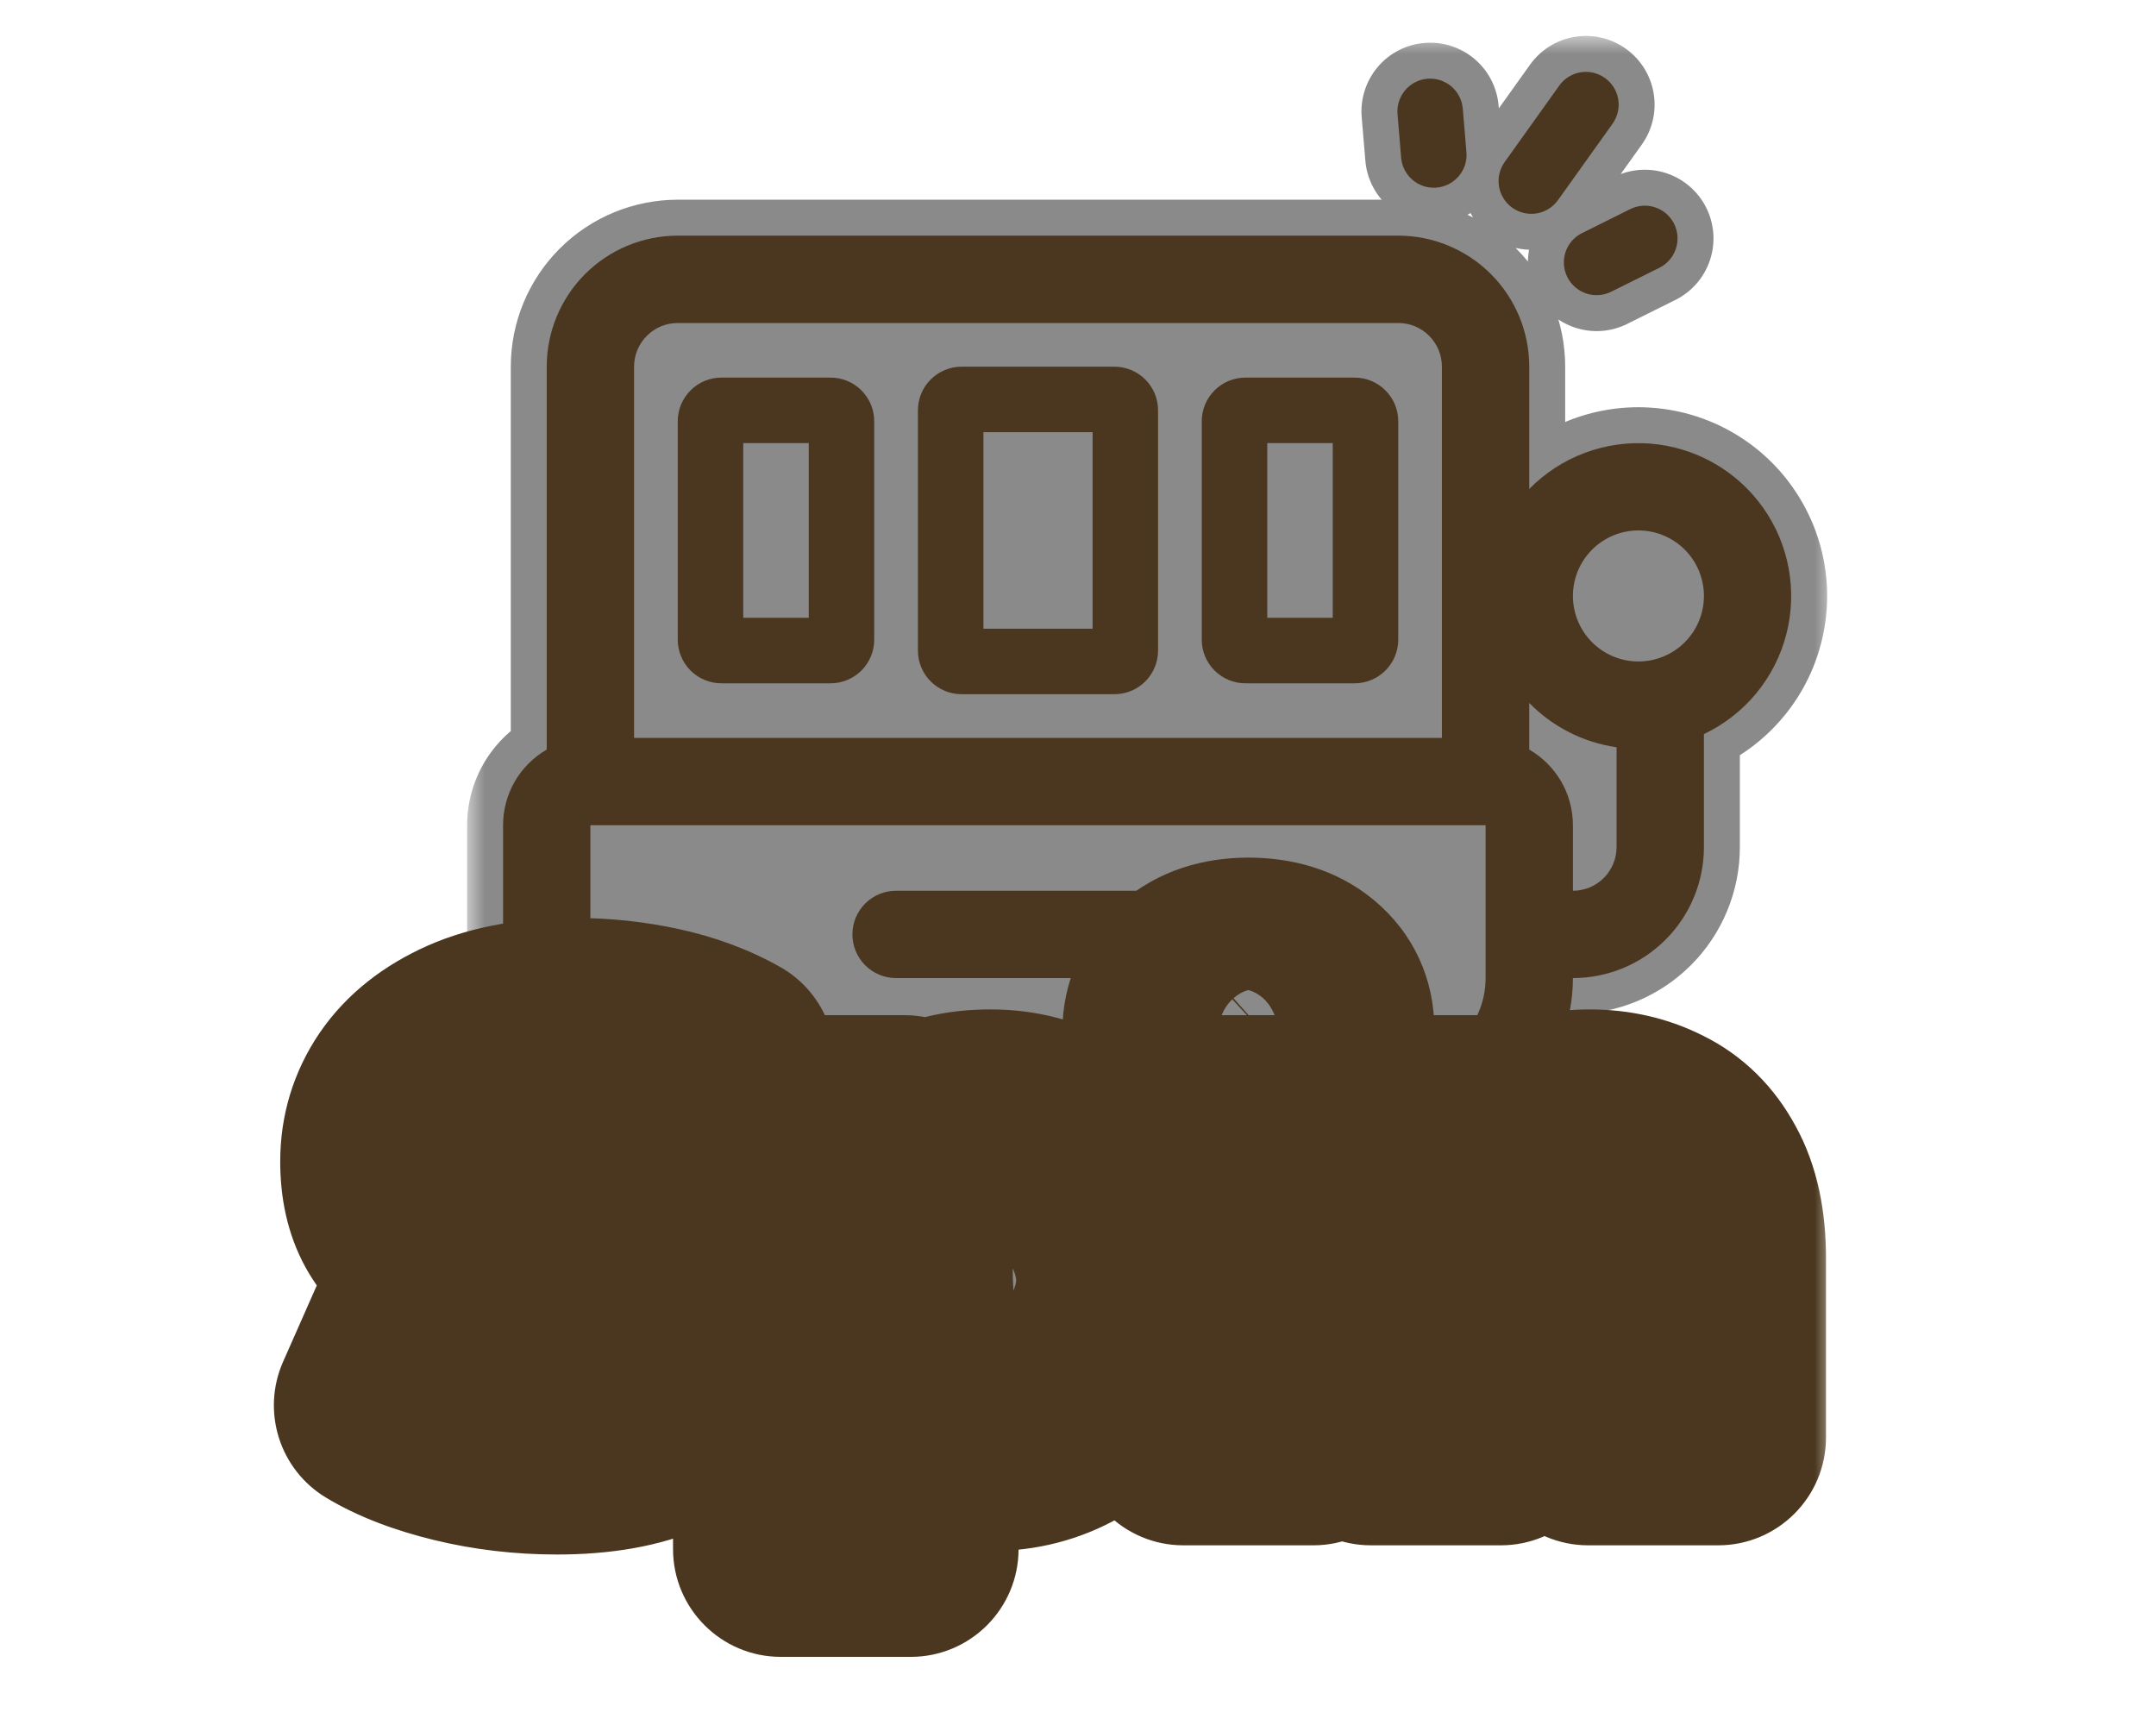 <svg width="60" height="48" viewBox="0 0 60 48" fill="none" xmlns="http://www.w3.org/2000/svg">
  <mask id="path-1-outside-1_28641_17276" maskUnits="userSpaceOnUse" x="13" y="1" width="38" height="33" fill="black">
    <rect fill="white" x="13" y="1" width="38" height="33"/>
    <path fill-rule="evenodd" clip-rule="evenodd" d="M45.034 2.762C45.074 3 45.017 3.245 44.877 3.442L43.358 5.568C43.217 5.765 43.004 5.898 42.766 5.938C42.527 5.977 42.283 5.921 42.086 5.78C41.889 5.64 41.756 5.427 41.716 5.188C41.677 4.95 41.733 4.705 41.874 4.508L43.393 2.382C43.533 2.185 43.746 2.052 43.985 2.012C44.223 1.973 44.468 2.029 44.665 2.17C44.861 2.31 44.994 2.523 45.034 2.762ZM46.638 6.924C46.561 7.154 46.396 7.343 46.18 7.451L44.844 8.115C44.737 8.169 44.62 8.202 44.5 8.211C44.38 8.22 44.26 8.205 44.146 8.167C44.032 8.129 43.926 8.069 43.835 7.99C43.744 7.911 43.67 7.815 43.616 7.708C43.563 7.6 43.531 7.483 43.523 7.363C43.515 7.243 43.531 7.122 43.569 7.008C43.608 6.895 43.669 6.79 43.748 6.699C43.828 6.609 43.925 6.535 44.033 6.483L45.368 5.819C45.584 5.711 45.834 5.693 46.064 5.77C46.293 5.847 46.482 6.012 46.59 6.228C46.697 6.445 46.715 6.695 46.638 6.924ZM40.078 2.231C39.963 2.195 39.843 2.181 39.724 2.191C39.605 2.201 39.489 2.234 39.382 2.289C39.276 2.344 39.181 2.419 39.104 2.511C39.027 2.602 38.968 2.708 38.932 2.822C38.895 2.936 38.882 3.056 38.892 3.175L38.993 4.388C39.003 4.507 39.036 4.624 39.091 4.73C39.146 4.836 39.221 4.931 39.313 5.008C39.404 5.086 39.51 5.144 39.624 5.181C39.738 5.217 39.858 5.231 39.977 5.221C40.097 5.211 40.213 5.177 40.319 5.122C40.426 5.068 40.52 4.992 40.597 4.901C40.675 4.809 40.733 4.704 40.77 4.59C40.806 4.476 40.82 4.356 40.81 4.236L40.708 3.023C40.698 2.904 40.665 2.788 40.61 2.682C40.555 2.575 40.48 2.481 40.389 2.403C40.297 2.326 40.191 2.268 40.078 2.231ZM17.466 6.835C17.908 6.652 18.382 6.557 18.861 6.557H38.912C39.879 6.557 40.806 6.941 41.49 7.625C42.174 8.309 42.558 9.236 42.558 10.203V13.606C42.993 13.163 43.52 12.82 44.102 12.602C44.685 12.384 45.307 12.296 45.927 12.344C46.547 12.393 47.148 12.577 47.689 12.883C48.23 13.189 48.697 13.61 49.058 14.116C49.419 14.622 49.664 15.201 49.777 15.813C49.89 16.424 49.867 17.052 49.711 17.654C49.555 18.256 49.269 18.816 48.873 19.295C48.477 19.774 47.98 20.16 47.419 20.427V23.571C47.419 24.049 47.325 24.523 47.141 24.966C46.958 25.408 46.69 25.81 46.351 26.148C46.013 26.487 45.611 26.756 45.168 26.939C44.726 27.122 44.252 27.216 43.773 27.216C43.773 28.506 43.261 29.742 42.349 30.654C41.438 31.565 40.202 32.077 38.912 32.077H18.861C17.572 32.077 16.335 31.565 15.424 30.654C14.512 29.742 14 28.506 14 27.216V22.963C14 22.536 14.112 22.117 14.325 21.747C14.539 21.378 14.846 21.071 15.215 20.858V10.203C15.215 9.724 15.309 9.25 15.493 8.808C15.676 8.366 15.944 7.964 16.283 7.625C16.622 7.287 17.023 7.018 17.466 6.835ZM44.988 20.793C44.065 20.661 43.21 20.227 42.558 19.56V19.56V20.858C43.285 21.278 43.773 22.064 43.773 22.963V24.786C44.096 24.786 44.405 24.658 44.633 24.43C44.86 24.202 44.988 23.893 44.988 23.571V20.793Z"/>
  </mask>
  <path fill-rule="evenodd" clip-rule="evenodd" d="M45.034 2.762C45.074 3 45.017 3.245 44.877 3.442L43.358 5.568C43.217 5.765 43.004 5.898 42.766 5.938C42.527 5.977 42.283 5.921 42.086 5.78C41.889 5.64 41.756 5.427 41.716 5.188C41.677 4.95 41.733 4.705 41.874 4.508L43.393 2.382C43.533 2.185 43.746 2.052 43.985 2.012C44.223 1.973 44.468 2.029 44.665 2.17C44.861 2.31 44.994 2.523 45.034 2.762ZM46.638 6.924C46.561 7.154 46.396 7.343 46.18 7.451L44.844 8.115C44.737 8.169 44.62 8.202 44.5 8.211C44.38 8.22 44.26 8.205 44.146 8.167C44.032 8.129 43.926 8.069 43.835 7.99C43.744 7.911 43.67 7.815 43.616 7.708C43.563 7.6 43.531 7.483 43.523 7.363C43.515 7.243 43.531 7.122 43.569 7.008C43.608 6.895 43.669 6.79 43.748 6.699C43.828 6.609 43.925 6.535 44.033 6.483L45.368 5.819C45.584 5.711 45.834 5.693 46.064 5.77C46.293 5.847 46.482 6.012 46.59 6.228C46.697 6.445 46.715 6.695 46.638 6.924ZM40.078 2.231C39.963 2.195 39.843 2.181 39.724 2.191C39.605 2.201 39.489 2.234 39.382 2.289C39.276 2.344 39.181 2.419 39.104 2.511C39.027 2.602 38.968 2.708 38.932 2.822C38.895 2.936 38.882 3.056 38.892 3.175L38.993 4.388C39.003 4.507 39.036 4.624 39.091 4.73C39.146 4.836 39.221 4.931 39.313 5.008C39.404 5.086 39.51 5.144 39.624 5.181C39.738 5.217 39.858 5.231 39.977 5.221C40.097 5.211 40.213 5.177 40.319 5.122C40.426 5.068 40.52 4.992 40.597 4.901C40.675 4.809 40.733 4.704 40.77 4.59C40.806 4.476 40.82 4.356 40.81 4.236L40.708 3.023C40.698 2.904 40.665 2.788 40.61 2.682C40.555 2.575 40.48 2.481 40.389 2.403C40.297 2.326 40.191 2.268 40.078 2.231ZM17.466 6.835C17.908 6.652 18.382 6.557 18.861 6.557H38.912C39.879 6.557 40.806 6.941 41.49 7.625C42.174 8.309 42.558 9.236 42.558 10.203V13.606C42.993 13.163 43.52 12.82 44.102 12.602C44.685 12.384 45.307 12.296 45.927 12.344C46.547 12.393 47.148 12.577 47.689 12.883C48.23 13.189 48.697 13.61 49.058 14.116C49.419 14.622 49.664 15.201 49.777 15.813C49.89 16.424 49.867 17.052 49.711 17.654C49.555 18.256 49.269 18.816 48.873 19.295C48.477 19.774 47.98 20.16 47.419 20.427V23.571C47.419 24.049 47.325 24.523 47.141 24.966C46.958 25.408 46.69 25.81 46.351 26.148C46.013 26.487 45.611 26.756 45.168 26.939C44.726 27.122 44.252 27.216 43.773 27.216C43.773 28.506 43.261 29.742 42.349 30.654C41.438 31.565 40.202 32.077 38.912 32.077H18.861C17.572 32.077 16.335 31.565 15.424 30.654C14.512 29.742 14 28.506 14 27.216V22.963C14 22.536 14.112 22.117 14.325 21.747C14.539 21.378 14.846 21.071 15.215 20.858V10.203C15.215 9.724 15.309 9.25 15.493 8.808C15.676 8.366 15.944 7.964 16.283 7.625C16.622 7.287 17.023 7.018 17.466 6.835ZM44.988 20.793C44.065 20.661 43.21 20.227 42.558 19.56V19.56V20.858C43.285 21.278 43.773 22.064 43.773 22.963V24.786C44.096 24.786 44.405 24.658 44.633 24.43C44.86 24.202 44.988 23.893 44.988 23.571V20.793Z" fill="#4B371F"/>
  <path d="M44.877 3.442L45.69 4.023L45.69 4.023L44.877 3.442ZM43.358 5.568L42.544 4.987L42.544 4.987L43.358 5.568ZM42.766 5.938L42.601 4.951L42.601 4.951L42.766 5.938ZM41.874 4.508L41.06 3.927L41.06 3.927L41.874 4.508ZM43.393 2.382L44.207 2.963L44.207 2.963L43.393 2.382ZM43.985 2.012L43.82 1.026L43.82 1.026L43.985 2.012ZM44.665 2.17L44.083 2.984L44.665 2.17ZM46.18 7.451L46.625 8.346L46.626 8.346L46.18 7.451ZM44.844 8.115L44.399 7.219L44.392 7.223L44.844 8.115ZM44.146 8.167L43.831 9.116L43.831 9.116L44.146 8.167ZM43.523 7.363L42.525 7.43V7.43L43.523 7.363ZM43.569 7.008L42.623 6.687L42.623 6.687L43.569 7.008ZM43.748 6.699L42.998 6.038L42.998 6.038L43.748 6.699ZM44.033 6.483L44.471 7.381L44.478 7.378L44.033 6.483ZM45.368 5.819L45.813 6.714L45.813 6.714L45.368 5.819ZM46.59 6.228L45.695 6.674L45.695 6.674L46.59 6.228ZM39.724 2.191L39.807 3.188L39.807 3.188L39.724 2.191ZM40.078 2.231L39.773 3.184L40.078 2.231ZM39.382 2.289L39.84 3.178L39.382 2.289ZM39.104 2.511L38.34 1.865L38.34 1.865L39.104 2.511ZM38.892 3.175L39.888 3.092L39.888 3.092L38.892 3.175ZM38.993 4.388L39.99 4.305L39.99 4.305L38.993 4.388ZM39.091 4.73L38.203 5.188L38.203 5.188L39.091 4.73ZM39.624 5.181L39.928 4.228L39.928 4.228L39.624 5.181ZM39.977 5.221L39.894 4.224L39.894 4.224L39.977 5.221ZM40.597 4.901L39.834 4.255V4.255L40.597 4.901ZM40.81 4.236L41.806 4.153L41.806 4.153L40.81 4.236ZM40.708 3.023L39.712 3.107L39.712 3.107L40.708 3.023ZM40.61 2.682L39.721 3.14L39.721 3.14L40.61 2.682ZM40.389 2.403L39.743 3.167V3.167L40.389 2.403ZM17.466 6.835L17.083 5.911L17.083 5.911L17.466 6.835ZM41.49 7.625L40.783 8.332L40.783 8.332L41.49 7.625ZM42.558 13.606H41.558V16.054L43.272 14.307L42.558 13.606ZM44.102 12.602L43.752 11.665L44.102 12.602ZM45.927 12.344L45.849 13.341L45.927 12.344ZM49.777 15.813L48.794 15.994V15.994L49.777 15.813ZM49.711 17.654L50.679 17.905L49.711 17.654ZM48.873 19.295L48.102 18.658L48.102 18.658L48.873 19.295ZM47.419 20.427L46.99 19.523L46.419 19.795V20.427H47.419ZM47.141 24.966L48.065 25.349V25.349L47.141 24.966ZM46.351 26.148L47.058 26.856L47.058 26.856L46.351 26.148ZM45.168 26.939L45.551 27.863L45.551 27.863L45.168 26.939ZM43.773 27.216V26.216H42.773V27.216H43.773ZM42.349 30.654L43.057 31.361H43.057L42.349 30.654ZM15.424 30.654L14.717 31.361H14.717L15.424 30.654ZM14 22.963H15L15 22.962L14 22.963ZM14.325 21.747L15.191 22.247L15.191 22.247L14.325 21.747ZM15.215 20.858L15.715 21.724L16.215 21.435V20.858H15.215ZM15.493 8.808L16.417 9.191V9.191L15.493 8.808ZM16.283 7.625L15.576 6.918H15.576L16.283 7.625ZM42.558 19.56L43.273 18.861L41.558 17.107V19.56H42.558ZM44.988 20.793H45.988V19.927L45.131 19.803L44.988 20.793ZM42.558 20.858H41.558V21.434L42.057 21.723L42.558 20.858ZM43.773 24.786H42.773V25.786H43.773V24.786ZM45.69 4.023C45.985 3.61 46.104 3.097 46.02 2.597L44.048 2.926C44.044 2.903 44.049 2.879 44.063 2.86L45.69 4.023ZM44.171 6.149L45.69 4.023L44.063 2.86L42.544 4.987L44.171 6.149ZM42.93 6.924C43.43 6.841 43.877 6.562 44.171 6.149L42.544 4.987C42.557 4.968 42.578 4.955 42.601 4.951L42.93 6.924ZM41.505 6.594C41.917 6.889 42.43 7.007 42.93 6.924L42.601 4.951C42.624 4.947 42.648 4.953 42.667 4.966L41.505 6.594ZM40.73 5.353C40.813 5.853 41.092 6.299 41.505 6.594L42.667 4.966C42.686 4.98 42.699 5.001 42.703 5.024L40.73 5.353ZM41.06 3.927C40.765 4.34 40.647 4.853 40.73 5.353L42.703 5.024C42.707 5.047 42.701 5.071 42.688 5.09L41.06 3.927ZM42.579 1.801L41.06 3.927L42.688 5.09L44.207 2.963L42.579 1.801ZM43.82 1.026C43.32 1.109 42.874 1.388 42.579 1.801L44.207 2.963C44.193 2.982 44.172 2.995 44.149 2.999L43.82 1.026ZM45.246 1.356C44.833 1.061 44.32 0.943 43.82 1.026L44.149 2.999C44.126 3.003 44.102 2.997 44.083 2.984L45.246 1.356ZM46.02 2.597C45.937 2.097 45.658 1.651 45.246 1.356L44.083 2.984C44.064 2.97 44.051 2.949 44.048 2.926L46.02 2.597ZM46.626 8.346C47.079 8.12 47.425 7.723 47.586 7.242L45.69 6.606C45.697 6.584 45.713 6.566 45.734 6.555L46.626 8.346ZM45.29 9.01L46.625 8.346L45.735 6.555L44.399 7.219L45.29 9.01ZM44.575 9.208C44.826 9.189 45.072 9.121 45.297 9.007L44.392 7.223C44.403 7.217 44.414 7.214 44.426 7.213L44.575 9.208ZM43.831 9.116C44.07 9.195 44.323 9.227 44.575 9.208L44.426 7.213C44.438 7.213 44.449 7.214 44.46 7.218L43.831 9.116ZM43.18 8.745C43.37 8.911 43.592 9.037 43.831 9.116L44.46 7.218C44.471 7.221 44.482 7.227 44.49 7.235L43.18 8.745ZM42.721 8.153C42.833 8.379 42.989 8.58 43.18 8.745L44.49 7.235C44.499 7.242 44.507 7.252 44.512 7.262L42.721 8.153ZM42.525 7.43C42.542 7.681 42.609 7.927 42.721 8.153L44.512 7.262C44.517 7.273 44.52 7.284 44.521 7.296L42.525 7.43ZM42.623 6.687C42.541 6.926 42.508 7.178 42.525 7.43L44.521 7.296C44.522 7.307 44.52 7.319 44.516 7.33L42.623 6.687ZM42.998 6.038C42.831 6.228 42.704 6.448 42.623 6.687L44.516 7.33C44.513 7.341 44.507 7.351 44.499 7.36L42.998 6.038ZM43.594 5.584C43.367 5.695 43.165 5.849 42.998 6.038L44.499 7.36C44.491 7.369 44.482 7.376 44.471 7.381L43.594 5.584ZM44.922 4.923L43.587 5.587L44.478 7.378L45.813 6.714L44.922 4.923ZM46.382 4.822C45.901 4.661 45.376 4.697 44.922 4.923L45.813 6.714C45.792 6.724 45.768 6.726 45.746 6.718L46.382 4.822ZM47.485 5.783C47.259 5.329 46.862 4.983 46.382 4.822L45.746 6.718C45.723 6.711 45.705 6.695 45.695 6.674L47.485 5.783ZM47.586 7.242C47.747 6.762 47.711 6.237 47.485 5.783L45.695 6.674C45.684 6.653 45.682 6.629 45.69 6.606L47.586 7.242ZM39.807 3.188C39.796 3.189 39.784 3.187 39.773 3.184L40.382 1.279C40.143 1.202 39.891 1.174 39.641 1.195L39.807 3.188ZM39.84 3.178C39.83 3.183 39.819 3.187 39.807 3.188L39.641 1.195C39.391 1.215 39.147 1.285 38.924 1.4L39.84 3.178ZM39.867 3.157C39.86 3.165 39.851 3.173 39.84 3.178L38.924 1.4C38.701 1.515 38.502 1.673 38.34 1.865L39.867 3.157ZM39.884 3.126C39.881 3.137 39.875 3.148 39.867 3.156L38.34 1.865C38.178 2.057 38.056 2.279 37.979 2.518L39.884 3.126ZM39.888 3.092C39.889 3.104 39.888 3.115 39.884 3.126L37.979 2.518C37.903 2.757 37.874 3.009 37.895 3.259L39.888 3.092ZM39.99 4.305L39.888 3.092L37.895 3.259L37.997 4.472L39.99 4.305ZM39.98 4.272C39.985 4.282 39.989 4.293 39.99 4.305L37.997 4.472C38.017 4.722 38.087 4.965 38.203 5.188L39.98 4.272ZM39.959 4.245C39.968 4.252 39.975 4.261 39.98 4.272L38.203 5.188C38.318 5.411 38.475 5.61 38.667 5.772L39.959 4.245ZM39.928 4.228C39.94 4.232 39.95 4.237 39.959 4.245L38.667 5.772C38.859 5.934 39.081 6.057 39.32 6.133L39.928 4.228ZM39.894 4.224C39.906 4.223 39.917 4.224 39.928 4.228L39.32 6.133C39.559 6.21 39.811 6.238 40.061 6.217L39.894 4.224ZM39.861 4.234C39.871 4.228 39.883 4.225 39.894 4.224L40.061 6.217C40.311 6.196 40.554 6.126 40.778 6.011L39.861 4.234ZM39.834 4.255C39.841 4.246 39.851 4.239 39.861 4.234L40.778 6.011C41.001 5.896 41.199 5.738 41.361 5.547L39.834 4.255ZM39.817 4.285C39.821 4.274 39.826 4.264 39.834 4.255L41.361 5.547C41.523 5.355 41.646 5.133 41.722 4.894L39.817 4.285ZM39.813 4.32C39.812 4.308 39.814 4.296 39.817 4.285L41.722 4.894C41.799 4.655 41.827 4.403 41.806 4.153L39.813 4.32ZM39.712 3.107L39.813 4.32L41.806 4.153L41.705 2.94L39.712 3.107ZM39.721 3.14C39.716 3.13 39.713 3.118 39.712 3.107L41.705 2.94C41.684 2.69 41.614 2.446 41.499 2.223L39.721 3.14ZM39.743 3.167C39.734 3.159 39.727 3.15 39.721 3.14L41.499 2.223C41.384 2 41.226 1.802 41.034 1.64L39.743 3.167ZM39.773 3.184C39.762 3.18 39.752 3.174 39.743 3.167L41.034 1.64C40.843 1.478 40.621 1.355 40.382 1.279L39.773 3.184ZM18.861 5.557C18.251 5.557 17.647 5.678 17.083 5.911L17.849 7.759C18.169 7.626 18.514 7.557 18.861 7.557V5.557ZM38.912 5.557H18.861V7.557H38.912V5.557ZM42.197 6.918C41.326 6.047 40.144 5.557 38.912 5.557V7.557C39.614 7.557 40.287 7.836 40.783 8.332L42.197 6.918ZM43.558 10.203C43.558 8.971 43.069 7.789 42.197 6.918L40.783 8.332C41.279 8.828 41.558 9.501 41.558 10.203H43.558ZM43.558 13.606V10.203H41.558V13.606H43.558ZM43.752 11.665C43.033 11.934 42.382 12.358 41.844 12.906L43.272 14.307C43.605 13.967 44.008 13.705 44.453 13.538L43.752 11.665ZM46.005 11.348C45.24 11.287 44.471 11.396 43.752 11.665L44.453 13.538C44.898 13.371 45.375 13.304 45.849 13.341L46.005 11.348ZM48.182 12.013C47.513 11.634 46.77 11.408 46.005 11.348L45.849 13.341C46.323 13.379 46.783 13.519 47.197 13.753L48.182 12.013ZM49.872 13.536C49.427 12.911 48.85 12.391 48.182 12.013L47.197 13.753C47.61 13.987 47.968 14.309 48.244 14.697L49.872 13.536ZM50.761 15.631C50.621 14.876 50.318 14.161 49.872 13.536L48.244 14.697C48.52 15.084 48.707 15.527 48.794 15.994L50.761 15.631ZM50.679 17.905C50.872 17.162 50.9 16.386 50.761 15.631L48.794 15.994C48.88 16.462 48.863 16.942 48.743 17.403L50.679 17.905ZM49.643 19.932C50.133 19.34 50.486 18.648 50.679 17.905L48.743 17.403C48.624 17.863 48.405 18.291 48.102 18.658L49.643 19.932ZM47.848 21.33C48.541 21.001 49.154 20.524 49.643 19.932L48.102 18.658C47.799 19.024 47.419 19.32 46.99 19.523L47.848 21.33ZM48.419 23.571V20.427H46.419V23.571H48.419ZM48.065 25.349C48.299 24.785 48.419 24.181 48.419 23.571H46.419C46.419 23.918 46.35 24.262 46.218 24.583L48.065 25.349ZM47.058 26.856C47.49 26.424 47.832 25.912 48.065 25.349L46.218 24.583C46.085 24.904 45.89 25.196 45.644 25.441L47.058 26.856ZM45.551 27.863C46.115 27.629 46.627 27.287 47.058 26.856L45.644 25.441C45.398 25.687 45.107 25.882 44.786 26.015L45.551 27.863ZM43.773 28.216C44.383 28.216 44.987 28.096 45.551 27.863L44.786 26.015C44.465 26.148 44.121 26.216 43.773 26.216V28.216ZM43.057 31.361C44.156 30.262 44.773 28.771 44.773 27.216H42.773C42.773 28.24 42.366 29.222 41.642 29.946L43.057 31.361ZM38.912 33.077C40.467 33.077 41.957 32.46 43.057 31.361L41.642 29.946C40.918 30.671 39.936 31.077 38.912 31.077V33.077ZM18.861 33.077H38.912V31.077H18.861V33.077ZM14.717 31.361C15.816 32.46 17.306 33.077 18.861 33.077V31.077C17.837 31.077 16.855 30.671 16.131 29.946L14.717 31.361ZM13 27.216C13 28.771 13.617 30.262 14.717 31.361L16.131 29.946C15.407 29.222 15 28.24 15 27.216H13ZM13 22.963V27.216H15V22.963H13ZM13.459 21.247C13.158 21.769 13 22.361 13 22.963L15 22.962C15 22.711 15.066 22.465 15.191 22.247L13.459 21.247ZM14.716 19.991C14.194 20.293 13.76 20.726 13.459 21.247L15.191 22.247C15.317 22.03 15.498 21.849 15.715 21.724L14.716 19.991ZM14.215 10.203V20.858H16.215V10.203H14.215ZM14.569 8.425C14.335 8.989 14.215 9.593 14.215 10.203H16.215C16.215 9.856 16.284 9.512 16.417 9.191L14.569 8.425ZM15.576 6.918C15.145 7.349 14.802 7.862 14.569 8.425L16.417 9.191C16.55 8.87 16.744 8.578 16.99 8.332L15.576 6.918ZM17.083 5.911C16.52 6.144 16.007 6.487 15.576 6.918L16.99 8.332C17.236 8.087 17.527 7.892 17.849 7.759L17.083 5.911ZM41.843 20.259C42.649 21.083 43.705 21.619 44.846 21.783L45.131 19.803C44.425 19.702 43.772 19.371 43.273 18.861L41.843 20.259ZM43.558 19.56V19.56H41.558V19.56H43.558ZM43.558 20.858V19.56H41.558V20.858H43.558ZM44.773 22.963C44.773 21.692 44.082 20.584 43.059 19.992L42.057 21.723C42.488 21.972 42.773 22.435 42.773 22.963H44.773ZM44.773 24.786V22.963H42.773V24.786H44.773ZM43.925 23.723C43.885 23.763 43.83 23.786 43.773 23.786V25.786C44.361 25.786 44.924 25.552 45.34 25.137L43.925 23.723ZM43.988 23.571C43.988 23.628 43.966 23.683 43.925 23.723L45.34 25.137C45.755 24.722 45.988 24.158 45.988 23.571H43.988ZM43.988 20.793V23.571H45.988V20.793H43.988Z" fill="#8A8A8A" mask="url(#path-1-outside-1_28641_17276)"/>
  <path d="M16.431 10.202C16.431 9.557 16.687 8.939 17.143 8.483C17.599 8.028 18.217 7.771 18.861 7.771H38.913C39.557 7.771 40.175 8.028 40.631 8.483C41.087 8.939 41.343 9.557 41.343 10.202V21.747H16.431V10.202Z" fill="#8A8A8A"/>
  <path d="M15.215 22.962C15.215 22.803 15.246 22.645 15.308 22.497C15.369 22.35 15.458 22.216 15.571 22.103C15.684 21.99 15.818 21.901 15.965 21.84C16.113 21.779 16.271 21.747 16.43 21.747H41.343C41.502 21.747 41.66 21.779 41.808 21.84C41.955 21.901 42.089 21.99 42.202 22.103C42.315 22.216 42.404 22.35 42.465 22.497C42.526 22.645 42.558 22.803 42.558 22.962V27.216C42.558 27.694 42.464 28.169 42.28 28.611C42.097 29.053 41.829 29.455 41.49 29.794C41.151 30.132 40.75 30.401 40.307 30.584C39.865 30.767 39.391 30.861 38.912 30.861H18.861C18.382 30.861 17.908 30.767 17.466 30.584C17.023 30.401 16.621 30.132 16.283 29.794C15.944 29.455 15.676 29.053 15.493 28.611C15.309 28.169 15.215 27.694 15.215 27.216V22.962Z" fill="#8A8A8A"/>
  <path d="M26.76 10.203C26.6 10.203 26.442 10.235 26.295 10.296C26.147 10.357 26.013 10.446 25.9 10.559C25.788 10.672 25.698 10.806 25.637 10.953C25.576 11.101 25.544 11.259 25.544 11.418V18.102C25.544 18.262 25.576 18.42 25.637 18.567C25.698 18.715 25.788 18.849 25.9 18.961C26.013 19.074 26.147 19.164 26.295 19.225C26.442 19.286 26.6 19.317 26.76 19.317H31.013C31.173 19.317 31.331 19.286 31.478 19.225C31.625 19.164 31.759 19.074 31.872 18.961C31.985 18.849 32.075 18.715 32.136 18.567C32.197 18.42 32.228 18.262 32.228 18.102V11.418C32.228 11.259 32.197 11.101 32.136 10.953C32.075 10.806 31.985 10.672 31.872 10.559C31.759 10.446 31.625 10.357 31.478 10.296C31.331 10.235 31.173 10.203 31.013 10.203H26.76ZM45.596 19.621C46.401 19.621 47.174 19.301 47.744 18.731C48.314 18.162 48.634 17.389 48.634 16.583C48.634 15.777 48.314 15.005 47.744 14.435C47.174 13.865 46.401 13.545 45.596 13.545C44.79 13.545 44.017 13.865 43.447 14.435C42.878 15.005 42.558 15.777 42.558 16.583C42.558 17.389 42.878 18.162 43.447 18.731C44.017 19.301 44.79 19.621 45.596 19.621Z" fill="#8A8A8A"/>
  <path d="M44.877 3.442C45.017 3.245 45.074 3 45.034 2.762C44.994 2.523 44.861 2.31 44.665 2.17C44.468 2.029 44.223 1.973 43.985 2.012C43.746 2.052 43.533 2.185 43.393 2.382L41.874 4.508C41.733 4.705 41.677 4.95 41.716 5.188C41.756 5.427 41.889 5.64 42.086 5.78C42.283 5.921 42.527 5.977 42.766 5.938C43.004 5.898 43.217 5.765 43.358 5.568L44.877 3.442ZM46.18 7.451C46.396 7.343 46.561 7.154 46.638 6.924C46.715 6.695 46.697 6.445 46.59 6.228C46.482 6.012 46.293 5.847 46.064 5.77C45.834 5.693 45.584 5.711 45.368 5.819L44.033 6.483C43.925 6.535 43.828 6.609 43.748 6.699C43.669 6.79 43.608 6.895 43.569 7.008C43.531 7.122 43.515 7.243 43.523 7.363C43.531 7.483 43.563 7.6 43.616 7.708C43.67 7.815 43.744 7.911 43.835 7.99C43.926 8.069 44.032 8.129 44.146 8.167C44.26 8.205 44.38 8.22 44.5 8.211C44.62 8.202 44.737 8.169 44.844 8.115L46.18 7.451ZM39.724 2.191C39.843 2.181 39.963 2.195 40.078 2.231C40.191 2.268 40.297 2.326 40.389 2.403C40.48 2.481 40.555 2.575 40.61 2.682C40.665 2.788 40.698 2.904 40.708 3.023L40.81 4.236C40.82 4.356 40.806 4.476 40.77 4.59C40.733 4.704 40.675 4.809 40.597 4.901C40.52 4.992 40.426 5.068 40.319 5.122C40.213 5.177 40.097 5.211 39.977 5.221C39.858 5.231 39.738 5.217 39.624 5.181C39.51 5.144 39.404 5.086 39.313 5.008C39.221 4.931 39.146 4.836 39.091 4.73C39.036 4.624 39.003 4.507 38.993 4.388L38.892 3.175C38.882 3.056 38.895 2.936 38.932 2.822C38.968 2.708 39.027 2.602 39.104 2.511C39.181 2.419 39.276 2.344 39.382 2.289C39.489 2.234 39.605 2.201 39.724 2.191ZM18.861 6.557C18.382 6.557 17.908 6.652 17.466 6.835C17.023 7.018 16.622 7.287 16.283 7.625C15.944 7.964 15.676 8.366 15.493 8.808C15.309 9.25 15.215 9.724 15.215 10.203V20.858C14.846 21.071 14.539 21.378 14.325 21.747C14.112 22.117 14 22.536 14 22.963V27.216C14 28.506 14.512 29.742 15.424 30.654C16.335 31.565 17.572 32.077 18.861 32.077H38.912C40.202 32.077 41.438 31.565 42.349 30.654C43.261 29.742 43.773 28.506 43.773 27.216C44.252 27.216 44.726 27.122 45.168 26.939C45.611 26.756 46.013 26.487 46.351 26.148C46.69 25.81 46.958 25.408 47.141 24.966C47.325 24.523 47.419 24.049 47.419 23.571V20.427C47.98 20.16 48.477 19.774 48.873 19.295C49.269 18.816 49.555 18.256 49.711 17.654C49.867 17.052 49.89 16.424 49.777 15.813C49.664 15.201 49.419 14.622 49.058 14.116C48.697 13.61 48.23 13.189 47.689 12.883C47.148 12.577 46.547 12.393 45.927 12.344C45.307 12.296 44.685 12.384 44.102 12.602C43.52 12.82 42.993 13.163 42.558 13.606V10.203C42.558 9.236 42.174 8.309 41.49 7.625C40.806 6.941 39.879 6.557 38.912 6.557H18.861ZM42.558 19.56C43.21 20.227 44.065 20.661 44.988 20.793V23.571C44.988 23.893 44.86 24.202 44.633 24.43C44.405 24.658 44.096 24.786 43.773 24.786V22.963C43.773 22.064 43.285 21.278 42.558 20.858V19.56V19.56ZM41.343 22.963V27.216C41.343 27.861 41.087 28.479 40.631 28.935C40.175 29.391 39.557 29.647 38.912 29.647H18.861C18.216 29.647 17.598 29.391 17.142 28.935C16.686 28.479 16.43 27.861 16.43 27.216V22.963H41.343ZM40.127 20.533H17.646V10.203C17.646 10.043 17.677 9.885 17.738 9.738C17.799 9.591 17.889 9.457 18.002 9.344C18.114 9.231 18.248 9.141 18.396 9.08C18.543 9.019 18.701 8.988 18.861 8.988H38.912C39.072 8.988 39.23 9.019 39.377 9.08C39.525 9.141 39.659 9.231 39.772 9.344C39.884 9.457 39.974 9.591 40.035 9.738C40.096 9.885 40.127 10.043 40.127 10.203V20.533ZM23.722 26.001C23.722 25.841 23.753 25.683 23.814 25.536C23.875 25.389 23.965 25.255 24.078 25.142C24.191 25.029 24.325 24.939 24.472 24.878C24.619 24.817 24.777 24.786 24.937 24.786H33.444C33.766 24.786 34.075 24.914 34.303 25.142C34.531 25.37 34.659 25.679 34.659 26.001C34.659 26.323 34.531 26.633 34.303 26.86C34.075 27.088 33.766 27.216 33.444 27.216H24.937C24.615 27.216 24.306 27.088 24.078 26.86C23.85 26.633 23.722 26.323 23.722 26.001ZM27.368 12.026H30.406V17.494H27.368V12.026ZM26.76 10.203C26.6 10.203 26.442 10.235 26.295 10.296C26.148 10.357 26.014 10.446 25.901 10.559C25.788 10.672 25.698 10.806 25.637 10.953C25.576 11.101 25.545 11.259 25.545 11.418V18.102C25.545 18.262 25.576 18.42 25.637 18.567C25.698 18.715 25.788 18.849 25.901 18.961C26.014 19.074 26.148 19.164 26.295 19.225C26.442 19.286 26.6 19.317 26.76 19.317H31.013C31.173 19.317 31.331 19.286 31.478 19.225C31.626 19.164 31.76 19.074 31.873 18.961C31.985 18.849 32.075 18.715 32.136 18.567C32.197 18.42 32.228 18.262 32.228 18.102V11.418C32.228 11.259 32.197 11.101 32.136 10.953C32.075 10.806 31.985 10.672 31.873 10.559C31.76 10.446 31.626 10.357 31.478 10.296C31.331 10.235 31.173 10.203 31.013 10.203H26.76ZM20.684 12.33H22.507V17.191H20.684V12.33ZM20.076 10.507C19.917 10.507 19.759 10.538 19.611 10.599C19.464 10.661 19.33 10.75 19.217 10.863C19.104 10.976 19.015 11.11 18.953 11.257C18.892 11.405 18.861 11.562 18.861 11.722V17.798C18.861 18.121 18.989 18.43 19.217 18.658C19.445 18.886 19.754 19.014 20.076 19.014H23.114C23.274 19.014 23.432 18.982 23.579 18.921C23.727 18.86 23.861 18.77 23.974 18.658C24.086 18.545 24.176 18.411 24.237 18.263C24.298 18.116 24.329 17.958 24.329 17.798V11.722C24.329 11.562 24.298 11.405 24.237 11.257C24.176 11.11 24.086 10.976 23.974 10.863C23.861 10.75 23.727 10.661 23.579 10.599C23.432 10.538 23.274 10.507 23.114 10.507H20.076ZM35.267 12.33H37.089V17.191H35.267V12.33ZM34.659 10.507C34.499 10.507 34.341 10.538 34.194 10.599C34.047 10.661 33.913 10.75 33.8 10.863C33.687 10.976 33.597 11.11 33.536 11.257C33.475 11.405 33.444 11.562 33.444 11.722V17.798C33.444 17.958 33.475 18.116 33.536 18.263C33.597 18.411 33.687 18.545 33.8 18.658C33.913 18.77 34.047 18.86 34.194 18.921C34.341 18.982 34.499 19.014 34.659 19.014H37.697C38.019 19.014 38.328 18.886 38.556 18.658C38.784 18.43 38.912 18.121 38.912 17.798V11.722C38.912 11.562 38.881 11.405 38.82 11.257C38.759 11.11 38.669 10.976 38.556 10.863C38.444 10.75 38.309 10.661 38.162 10.599C38.015 10.538 37.857 10.507 37.697 10.507H34.659ZM45.596 14.76C45.836 14.76 46.072 14.807 46.294 14.899C46.515 14.991 46.716 15.125 46.885 15.294C47.054 15.463 47.189 15.664 47.28 15.885C47.372 16.107 47.419 16.344 47.419 16.583C47.419 16.823 47.372 17.059 47.28 17.281C47.189 17.502 47.054 17.703 46.885 17.872C46.716 18.041 46.515 18.176 46.294 18.267C46.072 18.359 45.836 18.406 45.596 18.406C45.113 18.406 44.649 18.214 44.307 17.872C43.965 17.53 43.773 17.067 43.773 16.583C43.773 16.1 43.965 15.636 44.307 15.294C44.649 14.952 45.113 14.76 45.596 14.76Z" fill="#4B371F"/>
  <mask id="path-7-outside-2_28641_17276" maskUnits="userSpaceOnUse" x="7" y="23" width="44" height="24" fill="black">
    <rect fill="white" x="7" y="23" width="44" height="24"/>
    <path d="M15.502 40.256C14.563 40.256 13.657 40.149 12.782 39.936C11.907 39.723 11.187 39.445 10.622 39.104L11.838 36.352C12.371 36.661 12.963 36.912 13.614 37.104C14.275 37.285 14.915 37.376 15.534 37.376C15.897 37.376 16.179 37.355 16.382 37.312C16.595 37.259 16.75 37.189 16.846 37.104C16.942 37.008 16.99 36.896 16.99 36.768C16.99 36.565 16.878 36.405 16.654 36.288C16.43 36.171 16.131 36.075 15.758 36C15.395 35.915 14.995 35.829 14.558 35.744C14.121 35.648 13.678 35.525 13.23 35.376C12.793 35.227 12.387 35.029 12.014 34.784C11.651 34.539 11.358 34.219 11.134 33.824C10.91 33.419 10.798 32.917 10.798 32.32C10.798 31.627 10.99 30.997 11.374 30.432C11.769 29.856 12.35 29.397 13.118 29.056C13.897 28.715 14.862 28.544 16.014 28.544C16.771 28.544 17.518 28.624 18.254 28.784C18.99 28.944 19.651 29.189 20.238 29.52L19.102 32.256C18.547 31.979 18.009 31.771 17.486 31.632C16.974 31.493 16.473 31.424 15.982 31.424C15.619 31.424 15.331 31.456 15.118 31.52C14.905 31.584 14.75 31.669 14.654 31.776C14.569 31.883 14.526 32 14.526 32.128C14.526 32.32 14.638 32.475 14.862 32.592C15.086 32.699 15.379 32.789 15.742 32.864C16.115 32.939 16.521 33.019 16.958 33.104C17.406 33.189 17.849 33.307 18.286 33.456C18.723 33.605 19.123 33.803 19.486 34.048C19.859 34.293 20.158 34.613 20.382 35.008C20.606 35.403 20.718 35.893 20.718 36.48C20.718 37.163 20.521 37.792 20.126 38.368C19.742 38.933 19.166 39.392 18.398 39.744C17.63 40.085 16.665 40.256 15.502 40.256ZM27.57 40.16C26.812 40.16 26.183 40 25.682 39.68C25.191 39.349 24.828 38.853 24.594 38.192C24.359 37.52 24.242 36.667 24.242 35.632C24.242 34.576 24.348 33.717 24.562 33.056C24.786 32.384 25.143 31.888 25.634 31.568C26.124 31.248 26.77 31.088 27.57 31.088C28.338 31.088 29.042 31.275 29.682 31.648C30.322 32.011 30.834 32.533 31.218 33.216C31.602 33.888 31.794 34.693 31.794 35.632C31.794 36.571 31.602 37.381 31.218 38.064C30.834 38.736 30.322 39.253 29.682 39.616C29.042 39.979 28.338 40.16 27.57 40.16ZM21.73 43.104V31.248H25.17V32.432L25.186 35.632L25.346 38.832V43.104H21.73ZM26.706 37.344C26.972 37.344 27.212 37.28 27.426 37.152C27.639 37.024 27.81 36.832 27.938 36.576C28.066 36.32 28.13 36.005 28.13 35.632C28.13 35.248 28.066 34.928 27.938 34.672C27.81 34.416 27.639 34.224 27.426 34.096C27.212 33.968 26.972 33.904 26.706 33.904C26.439 33.904 26.199 33.968 25.986 34.096C25.772 34.224 25.602 34.416 25.474 34.672C25.346 34.928 25.282 35.248 25.282 35.632C25.282 36.005 25.346 36.32 25.474 36.576C25.602 36.832 25.772 37.024 25.986 37.152C26.199 37.28 26.439 37.344 26.706 37.344ZM32.933 40V31.248H36.549V40H32.933ZM34.741 30.544C34.08 30.544 33.551 30.368 33.157 30.016C32.762 29.664 32.565 29.227 32.565 28.704C32.565 28.181 32.762 27.744 33.157 27.392C33.551 27.04 34.08 26.864 34.741 26.864C35.402 26.864 35.93 27.029 36.325 27.36C36.719 27.691 36.917 28.117 36.917 28.64C36.917 29.195 36.719 29.653 36.325 30.016C35.93 30.368 35.402 30.544 34.741 30.544ZM44.232 31.088C44.904 31.088 45.512 31.227 46.056 31.504C46.6 31.771 47.026 32.192 47.336 32.768C47.656 33.344 47.816 34.091 47.816 35.008V40H44.2V35.632C44.2 35.088 44.104 34.704 43.912 34.48C43.72 34.245 43.458 34.128 43.128 34.128C42.882 34.128 42.653 34.187 42.44 34.304C42.237 34.411 42.072 34.592 41.944 34.848C41.826 35.104 41.768 35.451 41.768 35.888V40H38.152V31.248H41.592V33.808L40.904 33.072C41.245 32.411 41.704 31.915 42.28 31.584C42.866 31.253 43.517 31.088 44.232 31.088Z"/>
  </mask>
  <path d="M15.502 40.256C14.563 40.256 13.657 40.149 12.782 39.936C11.907 39.723 11.187 39.445 10.622 39.104L11.838 36.352C12.371 36.661 12.963 36.912 13.614 37.104C14.275 37.285 14.915 37.376 15.534 37.376C15.897 37.376 16.179 37.355 16.382 37.312C16.595 37.259 16.75 37.189 16.846 37.104C16.942 37.008 16.99 36.896 16.99 36.768C16.99 36.565 16.878 36.405 16.654 36.288C16.43 36.171 16.131 36.075 15.758 36C15.395 35.915 14.995 35.829 14.558 35.744C14.121 35.648 13.678 35.525 13.23 35.376C12.793 35.227 12.387 35.029 12.014 34.784C11.651 34.539 11.358 34.219 11.134 33.824C10.91 33.419 10.798 32.917 10.798 32.32C10.798 31.627 10.99 30.997 11.374 30.432C11.769 29.856 12.35 29.397 13.118 29.056C13.897 28.715 14.862 28.544 16.014 28.544C16.771 28.544 17.518 28.624 18.254 28.784C18.99 28.944 19.651 29.189 20.238 29.52L19.102 32.256C18.547 31.979 18.009 31.771 17.486 31.632C16.974 31.493 16.473 31.424 15.982 31.424C15.619 31.424 15.331 31.456 15.118 31.52C14.905 31.584 14.75 31.669 14.654 31.776C14.569 31.883 14.526 32 14.526 32.128C14.526 32.32 14.638 32.475 14.862 32.592C15.086 32.699 15.379 32.789 15.742 32.864C16.115 32.939 16.521 33.019 16.958 33.104C17.406 33.189 17.849 33.307 18.286 33.456C18.723 33.605 19.123 33.803 19.486 34.048C19.859 34.293 20.158 34.613 20.382 35.008C20.606 35.403 20.718 35.893 20.718 36.48C20.718 37.163 20.521 37.792 20.126 38.368C19.742 38.933 19.166 39.392 18.398 39.744C17.63 40.085 16.665 40.256 15.502 40.256ZM27.57 40.16C26.812 40.16 26.183 40 25.682 39.68C25.191 39.349 24.828 38.853 24.594 38.192C24.359 37.52 24.242 36.667 24.242 35.632C24.242 34.576 24.348 33.717 24.562 33.056C24.786 32.384 25.143 31.888 25.634 31.568C26.124 31.248 26.77 31.088 27.57 31.088C28.338 31.088 29.042 31.275 29.682 31.648C30.322 32.011 30.834 32.533 31.218 33.216C31.602 33.888 31.794 34.693 31.794 35.632C31.794 36.571 31.602 37.381 31.218 38.064C30.834 38.736 30.322 39.253 29.682 39.616C29.042 39.979 28.338 40.16 27.57 40.16ZM21.73 43.104V31.248H25.17V32.432L25.186 35.632L25.346 38.832V43.104H21.73ZM26.706 37.344C26.972 37.344 27.212 37.28 27.426 37.152C27.639 37.024 27.81 36.832 27.938 36.576C28.066 36.32 28.13 36.005 28.13 35.632C28.13 35.248 28.066 34.928 27.938 34.672C27.81 34.416 27.639 34.224 27.426 34.096C27.212 33.968 26.972 33.904 26.706 33.904C26.439 33.904 26.199 33.968 25.986 34.096C25.772 34.224 25.602 34.416 25.474 34.672C25.346 34.928 25.282 35.248 25.282 35.632C25.282 36.005 25.346 36.32 25.474 36.576C25.602 36.832 25.772 37.024 25.986 37.152C26.199 37.28 26.439 37.344 26.706 37.344ZM32.933 40V31.248H36.549V40H32.933ZM34.741 30.544C34.08 30.544 33.551 30.368 33.157 30.016C32.762 29.664 32.565 29.227 32.565 28.704C32.565 28.181 32.762 27.744 33.157 27.392C33.551 27.04 34.08 26.864 34.741 26.864C35.402 26.864 35.93 27.029 36.325 27.36C36.719 27.691 36.917 28.117 36.917 28.64C36.917 29.195 36.719 29.653 36.325 30.016C35.93 30.368 35.402 30.544 34.741 30.544ZM44.232 31.088C44.904 31.088 45.512 31.227 46.056 31.504C46.6 31.771 47.026 32.192 47.336 32.768C47.656 33.344 47.816 34.091 47.816 35.008V40H44.2V35.632C44.2 35.088 44.104 34.704 43.912 34.48C43.72 34.245 43.458 34.128 43.128 34.128C42.882 34.128 42.653 34.187 42.44 34.304C42.237 34.411 42.072 34.592 41.944 34.848C41.826 35.104 41.768 35.451 41.768 35.888V40H38.152V31.248H41.592V33.808L40.904 33.072C41.245 32.411 41.704 31.915 42.28 31.584C42.866 31.253 43.517 31.088 44.232 31.088Z" fill="#8A8A8A"/>
  <path d="M12.782 39.936L13.493 37.021L12.782 39.936ZM10.622 39.104L7.878 37.892C7.268 39.273 7.779 40.892 9.071 41.672L10.622 39.104ZM11.838 36.352L13.343 33.757C12.606 33.329 11.721 33.235 10.91 33.499C10.099 33.763 9.439 34.359 9.094 35.139L11.838 36.352ZM13.614 37.104L12.765 39.981C12.784 39.987 12.802 39.992 12.821 39.997L13.614 37.104ZM16.382 37.312L17 40.248C17.037 40.24 17.073 40.231 17.11 40.222L16.382 37.312ZM16.846 37.104L18.839 39.346C18.883 39.307 18.926 39.267 18.967 39.225L16.846 37.104ZM16.654 36.288L15.262 38.946L15.262 38.946L16.654 36.288ZM15.758 36L15.071 38.92C15.104 38.928 15.137 38.935 15.17 38.942L15.758 36ZM14.558 35.744L13.915 38.674C13.938 38.679 13.961 38.684 13.983 38.688L14.558 35.744ZM13.23 35.376L12.261 38.215C12.268 38.217 12.274 38.22 12.281 38.222L13.23 35.376ZM12.014 34.784L10.333 37.269C10.344 37.276 10.355 37.284 10.367 37.291L12.014 34.784ZM11.134 33.824L8.508 35.275C8.514 35.285 8.519 35.295 8.525 35.305L11.134 33.824ZM11.374 30.432L8.899 28.736L8.892 28.746L11.374 30.432ZM13.118 29.056L11.914 26.308C11.909 26.31 11.904 26.312 11.9 26.315L13.118 29.056ZM18.254 28.784L17.617 31.715H17.617L18.254 28.784ZM20.238 29.52L23.009 30.67C23.591 29.268 23.034 27.652 21.711 26.907L20.238 29.52ZM19.102 32.256L17.76 34.939C18.505 35.311 19.37 35.358 20.15 35.067C20.93 34.776 21.554 34.175 21.873 33.406L19.102 32.256ZM17.486 31.632L16.702 34.528C16.707 34.529 16.712 34.53 16.717 34.532L17.486 31.632ZM15.118 31.52L14.256 28.646L14.256 28.646L15.118 31.52ZM14.654 31.776L12.424 29.769C12.385 29.812 12.348 29.857 12.312 29.902L14.654 31.776ZM14.862 32.592L13.47 35.249C13.504 35.267 13.538 35.284 13.572 35.301L14.862 32.592ZM15.742 32.864L15.137 35.802C15.143 35.803 15.148 35.805 15.154 35.806L15.742 32.864ZM16.958 33.104L16.384 36.048L16.397 36.051L16.958 33.104ZM18.286 33.456L17.317 36.295H17.317L18.286 33.456ZM19.486 34.048L17.805 36.533C17.816 36.54 17.827 36.548 17.838 36.555L19.486 34.048ZM20.382 35.008L17.773 36.489L17.773 36.489L20.382 35.008ZM20.126 38.368L17.651 36.672L17.644 36.682L20.126 38.368ZM18.398 39.744L19.616 42.485C19.627 42.481 19.637 42.476 19.648 42.471L18.398 39.744ZM15.502 37.256C14.793 37.256 14.125 37.176 13.493 37.021L12.071 42.851C13.188 43.123 14.334 43.256 15.502 43.256V37.256ZM13.493 37.021C12.815 36.856 12.402 36.674 12.173 36.536L9.071 41.672C9.973 42.216 11 42.589 12.071 42.851L13.493 37.021ZM13.366 40.316L14.582 37.565L9.094 35.139L7.878 37.892L13.366 40.316ZM10.333 38.947C11.092 39.388 11.908 39.728 12.765 39.981L14.463 34.227C14.019 34.096 13.65 33.935 13.343 33.757L10.333 38.947ZM12.821 39.997C13.713 40.242 14.62 40.376 15.534 40.376V34.376C15.211 34.376 14.838 34.329 14.407 34.211L12.821 39.997ZM15.534 40.376C15.975 40.376 16.498 40.353 17 40.248L15.764 34.376C15.8 34.369 15.821 34.366 15.823 34.366C15.825 34.365 15.816 34.367 15.792 34.368C15.743 34.372 15.66 34.376 15.534 34.376V40.376ZM17.11 40.222C17.502 40.124 18.209 39.906 18.839 39.346L14.853 34.862C15.093 34.648 15.313 34.535 15.431 34.483C15.554 34.427 15.637 34.406 15.655 34.402L17.11 40.222ZM18.967 39.225C19.588 38.605 19.99 37.744 19.99 36.768H13.99C13.99 36.447 14.053 36.102 14.197 35.766C14.339 35.434 14.534 35.174 14.725 34.983L18.967 39.225ZM19.99 36.768C19.99 35.155 18.968 34.113 18.046 33.63L15.262 38.946C15.07 38.845 14.737 38.628 14.448 38.216C14.137 37.772 13.99 37.258 13.99 36.768H19.99ZM18.046 33.63C17.476 33.332 16.873 33.164 16.346 33.058L15.17 38.942C15.268 38.961 15.323 38.977 15.344 38.984C15.354 38.987 15.351 38.987 15.338 38.981C15.326 38.976 15.299 38.965 15.262 38.946L18.046 33.63ZM16.445 33.08C16.039 32.984 15.601 32.891 15.133 32.8L13.983 38.688C14.39 38.768 14.752 38.845 15.071 38.92L16.445 33.08ZM15.201 32.814C14.873 32.742 14.532 32.648 14.179 32.53L12.281 38.222C12.824 38.403 13.369 38.554 13.915 38.674L15.201 32.814ZM14.2 32.537C13.993 32.466 13.817 32.379 13.662 32.277L10.367 37.291C10.958 37.68 11.592 37.987 12.261 38.215L14.2 32.537ZM13.695 32.299C13.706 32.307 13.72 32.319 13.733 32.333C13.746 32.347 13.749 32.353 13.743 32.343L8.525 35.305C8.968 36.086 9.574 36.755 10.333 37.269L13.695 32.299ZM13.76 32.373C13.8 32.446 13.81 32.492 13.81 32.49C13.809 32.485 13.798 32.433 13.798 32.32H7.798C7.798 33.282 7.978 34.315 8.508 35.275L13.76 32.373ZM13.798 32.32C13.798 32.218 13.815 32.178 13.856 32.118L8.892 28.746C8.165 29.817 7.798 31.035 7.798 32.32H13.798ZM13.849 32.128C13.871 32.095 13.972 31.959 14.336 31.797L11.9 26.315C10.728 26.835 9.666 27.617 8.899 28.736L13.849 32.128ZM14.322 31.804C14.612 31.677 15.138 31.544 16.014 31.544V25.544C14.586 25.544 13.181 25.753 11.914 26.308L14.322 31.804ZM16.014 31.544C16.558 31.544 17.091 31.601 17.617 31.715L18.891 25.852C17.945 25.647 16.985 25.544 16.014 25.544V31.544ZM17.617 31.715C18.094 31.819 18.468 31.966 18.765 32.133L21.711 26.907C20.834 26.412 19.886 26.069 18.891 25.852L17.617 31.715ZM17.467 28.37L16.331 31.106L21.873 33.406L23.009 30.67L17.467 28.37ZM20.444 29.573C19.732 29.217 19.002 28.93 18.255 28.732L16.717 34.532C17.015 34.611 17.363 34.74 17.76 34.939L20.444 29.573ZM18.27 28.736C17.523 28.534 16.758 28.424 15.982 28.424V34.424C16.187 34.424 16.425 34.453 16.702 34.528L18.27 28.736ZM15.982 28.424C15.486 28.424 14.869 28.463 14.256 28.646L15.98 34.394C15.951 34.402 15.926 34.409 15.905 34.414C15.885 34.419 15.869 34.422 15.856 34.425C15.832 34.429 15.821 34.43 15.825 34.43C15.829 34.429 15.844 34.428 15.871 34.426C15.899 34.425 15.935 34.424 15.982 34.424V28.424ZM14.256 28.646C13.783 28.788 13.038 29.087 12.424 29.769L16.884 33.783C16.663 34.028 16.442 34.176 16.291 34.259C16.141 34.342 16.027 34.379 15.98 34.394L14.256 28.646ZM12.312 29.902C11.831 30.502 11.526 31.271 11.526 32.128H17.526C17.526 32.729 17.306 33.263 16.997 33.65L12.312 29.902ZM11.526 32.128C11.526 33.795 12.623 34.806 13.47 35.249L16.254 29.934C16.425 30.024 16.75 30.229 17.04 30.628C17.357 31.066 17.526 31.596 17.526 32.128H11.526ZM13.572 35.301C14.093 35.548 14.642 35.7 15.137 35.802L16.347 29.926C16.242 29.904 16.174 29.886 16.136 29.874C16.096 29.862 16.107 29.862 16.152 29.883L13.572 35.301ZM15.154 35.806C15.532 35.882 15.942 35.962 16.384 36.048L17.533 30.16C17.099 30.075 16.698 29.996 16.33 29.922L15.154 35.806ZM16.397 36.051C16.704 36.11 17.011 36.191 17.317 36.295L19.256 30.617C18.687 30.423 18.108 30.269 17.519 30.157L16.397 36.051ZM17.317 36.295C17.516 36.363 17.675 36.445 17.805 36.533L21.167 31.563C20.572 31.161 19.931 30.848 19.256 30.617L17.317 36.295ZM17.838 36.555C17.83 36.549 17.814 36.537 17.797 36.519C17.78 36.501 17.773 36.488 17.773 36.489L22.991 33.527C22.536 32.726 21.911 32.052 21.134 31.541L17.838 36.555ZM17.773 36.489C17.75 36.448 17.734 36.413 17.724 36.386C17.714 36.36 17.71 36.343 17.709 36.34C17.708 36.333 17.718 36.375 17.718 36.48H23.718C23.718 35.523 23.536 34.487 22.991 33.527L17.773 36.489ZM17.718 36.48C17.718 36.543 17.712 36.584 17.651 36.672L22.601 40.064C23.329 39.001 23.718 37.782 23.718 36.48H17.718ZM17.644 36.682C17.633 36.699 17.535 36.839 17.148 37.017L19.648 42.471C20.797 41.945 21.851 41.168 22.608 40.054L17.644 36.682ZM17.18 37.003C16.913 37.121 16.396 37.256 15.502 37.256V43.256C16.934 43.256 18.348 43.049 19.616 42.485L17.18 37.003ZM25.682 39.68L24.005 42.168C24.026 42.182 24.047 42.195 24.068 42.209L25.682 39.68ZM24.594 38.192L21.761 39.181C21.763 39.186 21.765 39.191 21.766 39.195L24.594 38.192ZM24.562 33.056L21.716 32.107C21.713 32.117 21.709 32.126 21.707 32.135L24.562 33.056ZM25.634 31.568L27.273 34.081V34.081L25.634 31.568ZM29.682 31.648L28.17 34.239C28.181 34.246 28.192 34.252 28.203 34.258L29.682 31.648ZM31.218 33.216L28.603 34.687C28.606 34.693 28.61 34.699 28.613 34.704L31.218 33.216ZM31.218 38.064L33.822 39.552C33.826 39.547 33.829 39.541 33.832 39.535L31.218 38.064ZM29.682 39.616L31.161 42.226H31.161L29.682 39.616ZM21.73 43.104H18.73C18.73 44.761 20.073 46.104 21.73 46.104V43.104ZM21.73 31.248V28.248C20.073 28.248 18.73 29.591 18.73 31.248H21.73ZM25.17 31.248H28.17C28.17 29.591 26.826 28.248 25.17 28.248V31.248ZM25.17 32.432H22.17C22.17 32.437 22.17 32.442 22.17 32.447L25.17 32.432ZM25.186 35.632L22.186 35.647C22.186 35.692 22.187 35.737 22.189 35.782L25.186 35.632ZM25.346 38.832H28.346C28.346 38.782 28.344 38.732 28.342 38.682L25.346 38.832ZM25.346 43.104V46.104C27.003 46.104 28.346 44.761 28.346 43.104H25.346ZM27.426 37.152L28.969 39.724L28.969 39.724L27.426 37.152ZM27.938 36.576L25.254 35.234V35.234L27.938 36.576ZM27.938 34.672L25.254 36.014V36.014L27.938 34.672ZM25.474 34.672L28.157 36.014V36.014L25.474 34.672ZM25.474 36.576L28.157 35.234V35.234L25.474 36.576ZM25.986 37.152L24.442 39.724L24.442 39.724L25.986 37.152ZM27.57 37.16C27.4 37.16 27.306 37.142 27.269 37.133C27.236 37.124 27.253 37.124 27.296 37.151L24.068 42.209C25.167 42.91 26.395 43.16 27.57 43.16V37.16ZM27.358 37.192C27.383 37.209 27.405 37.227 27.425 37.246C27.445 37.265 27.457 37.281 27.463 37.289C27.476 37.307 27.455 37.283 27.421 37.189L21.766 39.195C22.175 40.346 22.888 41.415 24.005 42.168L27.358 37.192ZM27.426 37.203C27.34 36.958 27.242 36.469 27.242 35.632H21.242C21.242 36.864 21.378 38.082 21.761 39.181L27.426 37.203ZM27.242 35.632C27.242 34.744 27.336 34.229 27.417 33.977L21.707 32.135C21.361 33.206 21.242 34.408 21.242 35.632H27.242ZM27.408 34.005C27.439 33.912 27.456 33.9 27.432 33.934C27.42 33.95 27.4 33.975 27.371 34.003C27.342 34.031 27.308 34.057 27.273 34.081L23.995 29.055C22.825 29.818 22.108 30.931 21.716 32.107L27.408 34.005ZM27.273 34.081C27.201 34.127 27.167 34.13 27.208 34.12C27.252 34.109 27.366 34.088 27.57 34.088V28.088C26.394 28.088 25.121 28.321 23.995 29.055L27.273 34.081ZM27.57 34.088C27.827 34.088 28.006 34.144 28.17 34.239L31.193 29.057C30.077 28.406 28.849 28.088 27.57 28.088V34.088ZM28.203 34.258C28.336 34.334 28.469 34.448 28.603 34.687L33.832 31.745C33.199 30.619 32.307 29.688 31.161 29.038L28.203 34.258ZM28.613 34.704C28.688 34.836 28.794 35.105 28.794 35.632H34.794C34.794 34.282 34.515 32.94 33.822 31.728L28.613 34.704ZM28.794 35.632C28.794 36.158 28.689 36.441 28.603 36.593L33.832 39.535C34.515 38.322 34.794 36.984 34.794 35.632H28.794ZM28.613 36.576C28.482 36.805 28.349 36.923 28.203 37.006L31.161 42.226C32.295 41.583 33.185 40.667 33.822 39.552L28.613 36.576ZM28.203 37.006C28.034 37.102 27.843 37.16 27.57 37.16V43.16C28.832 43.16 30.049 42.856 31.161 42.226L28.203 37.006ZM24.73 43.104V31.248H18.73V43.104H24.73ZM21.73 34.248H25.17V28.248H21.73V34.248ZM22.17 31.248V32.432H28.17V31.248H22.17ZM22.17 32.447L22.186 35.647L28.186 35.617L28.17 32.417L22.17 32.447ZM22.189 35.782L22.349 38.982L28.342 38.682L28.182 35.482L22.189 35.782ZM22.346 38.832V43.104H28.346V38.832H22.346ZM25.346 40.104H21.73V46.104H25.346V40.104ZM26.706 40.344C27.476 40.344 28.256 40.152 28.969 39.724L25.882 34.58C26.169 34.408 26.469 34.344 26.706 34.344V40.344ZM28.969 39.724C29.742 39.261 30.277 38.605 30.621 37.918L25.254 35.234C25.342 35.059 25.536 34.787 25.882 34.58L28.969 39.724ZM30.621 37.918C31.011 37.138 31.13 36.334 31.13 35.632H25.13C25.13 35.676 25.121 35.502 25.254 35.234L30.621 37.918ZM31.13 35.632C31.13 34.934 31.016 34.12 30.621 33.33L25.254 36.014C25.116 35.736 25.13 35.562 25.13 35.632H31.13ZM30.621 33.33C30.277 32.643 29.742 31.987 28.969 31.523L25.882 36.669C25.536 36.461 25.342 36.189 25.254 36.014L30.621 33.33ZM28.969 31.523C28.256 31.096 27.476 30.904 26.706 30.904V36.904C26.469 36.904 26.169 36.84 25.882 36.669L28.969 31.523ZM26.706 30.904C25.936 30.904 25.155 31.096 24.442 31.523L27.529 36.669C27.243 36.84 26.942 36.904 26.706 36.904V30.904ZM24.442 31.523C23.669 31.987 23.134 32.643 22.79 33.33L28.157 36.014C28.069 36.189 27.875 36.461 27.529 36.669L24.442 31.523ZM22.79 33.33C22.395 34.12 22.282 34.934 22.282 35.632H28.282C28.282 35.562 28.296 35.736 28.157 36.014L22.79 33.33ZM22.282 35.632C22.282 36.334 22.401 37.138 22.79 37.918L28.157 35.234C28.291 35.502 28.282 35.676 28.282 35.632H22.282ZM22.79 37.918C23.134 38.605 23.669 39.261 24.442 39.724L27.529 34.58C27.875 34.787 28.069 35.059 28.157 35.234L22.79 37.918ZM24.442 39.724C25.155 40.152 25.936 40.344 26.706 40.344V34.344C26.942 34.344 27.243 34.408 27.529 34.58L24.442 39.724ZM32.933 40H29.933C29.933 41.657 31.276 43 32.933 43V40ZM32.933 31.248V28.248C31.276 28.248 29.933 29.591 29.933 31.248H32.933ZM36.549 31.248H39.549C39.549 29.591 38.206 28.248 36.549 28.248V31.248ZM36.549 40V43C38.206 43 39.549 41.657 39.549 40H36.549ZM33.157 30.016L35.154 27.777L33.157 30.016ZM33.157 27.392L35.154 29.631L33.157 27.392ZM36.325 27.36L34.398 29.66L34.398 29.66L36.325 27.36ZM36.325 30.016L38.322 32.255C38.333 32.245 38.344 32.235 38.355 32.225L36.325 30.016ZM35.933 40V31.248H29.933V40H35.933ZM32.933 34.248H36.549V28.248H32.933V34.248ZM33.549 31.248V40H39.549V31.248H33.549ZM36.549 37H32.933V43H36.549V37ZM34.741 27.544C34.674 27.544 34.704 27.535 34.797 27.566C34.9 27.6 35.031 27.667 35.154 27.777L31.16 32.255C32.232 33.211 33.535 33.544 34.741 33.544V27.544ZM35.154 27.777C35.238 27.852 35.356 27.988 35.447 28.19C35.539 28.393 35.565 28.578 35.565 28.704H29.565C29.565 30.093 30.136 31.341 31.16 32.255L35.154 27.777ZM35.565 28.704C35.565 28.83 35.539 29.015 35.447 29.218C35.356 29.42 35.238 29.556 35.154 29.631L31.16 25.153C30.136 26.067 29.565 27.315 29.565 28.704H35.565ZM35.154 29.631C35.031 29.741 34.9 29.808 34.797 29.842C34.704 29.873 34.674 29.864 34.741 29.864V23.864C33.535 23.864 32.232 24.197 31.16 25.153L35.154 29.631ZM34.741 29.864C34.825 29.864 34.813 29.875 34.736 29.851C34.652 29.824 34.526 29.767 34.398 29.66L38.252 25.06C37.178 24.161 35.902 23.864 34.741 23.864V29.864ZM34.398 29.66C34.289 29.568 34.15 29.412 34.046 29.187C33.943 28.964 33.917 28.765 33.917 28.64H39.917C39.917 27.245 39.338 25.971 38.252 25.06L34.398 29.66ZM33.917 28.64C33.917 28.555 33.934 28.399 34.013 28.214C34.093 28.027 34.204 27.89 34.295 27.807L38.355 32.225C39.392 31.272 39.917 30.001 39.917 28.64H33.917ZM34.328 27.777C34.451 27.667 34.582 27.6 34.684 27.566C34.777 27.535 34.808 27.544 34.741 27.544V33.544C35.947 33.544 37.249 33.211 38.322 32.255L34.328 27.777ZM46.056 31.504L44.693 34.177C44.707 34.184 44.721 34.191 44.735 34.198L46.056 31.504ZM47.336 32.768L44.693 34.187C44.699 34.2 44.706 34.212 44.713 34.225L47.336 32.768ZM47.816 40V43C49.472 43 50.816 41.657 50.816 40H47.816ZM44.2 40H41.2C41.2 41.657 42.543 43 44.2 43V40ZM43.912 34.48L41.59 36.38C41.604 36.397 41.619 36.415 41.634 36.432L43.912 34.48ZM42.44 34.304L43.837 36.959C43.853 36.95 43.869 36.941 43.885 36.933L42.44 34.304ZM41.944 34.848L39.26 33.506C39.245 33.537 39.23 33.567 39.216 33.598L41.944 34.848ZM41.768 40V43C43.424 43 44.768 41.657 44.768 40H41.768ZM38.152 40H35.152C35.152 41.657 36.495 43 38.152 43V40ZM38.152 31.248V28.248C36.495 28.248 35.152 29.591 35.152 31.248H38.152ZM41.592 31.248H44.592C44.592 29.591 43.248 28.248 41.592 28.248V31.248ZM41.592 33.808L39.4 35.857C40.241 36.757 41.547 37.051 42.693 36.599C43.839 36.146 44.592 35.04 44.592 33.808H41.592ZM40.904 33.072L38.238 31.696C37.656 32.823 37.846 34.194 38.712 35.121L40.904 33.072ZM42.28 31.584L40.806 28.971C40.8 28.974 40.793 28.978 40.786 28.982L42.28 31.584ZM44.232 34.088C44.478 34.088 44.612 34.136 44.693 34.177L47.418 28.831C46.411 28.318 45.329 28.088 44.232 28.088V34.088ZM44.735 34.198C44.729 34.195 44.719 34.189 44.707 34.181C44.694 34.172 44.684 34.163 44.676 34.155C44.668 34.147 44.665 34.143 44.668 34.146C44.67 34.15 44.679 34.163 44.693 34.187L49.978 31.349C49.397 30.266 48.529 29.375 47.376 28.81L44.735 34.198ZM44.713 34.225C44.707 34.215 44.816 34.411 44.816 35.008H50.816C50.816 33.771 50.604 32.474 49.958 31.311L44.713 34.225ZM44.816 35.008V40H50.816V35.008H44.816ZM47.816 37H44.2V43H47.816V37ZM47.2 40V35.632H41.2V40H47.2ZM47.2 35.632C47.2 34.906 47.105 33.596 46.189 32.528L41.634 36.432C41.341 36.091 41.245 35.776 41.217 35.664C41.188 35.548 41.2 35.521 41.2 35.632H47.2ZM46.233 32.58C45.415 31.58 44.265 31.128 43.128 31.128V37.128C42.934 37.128 42.654 37.092 42.343 36.953C42.024 36.81 41.771 36.601 41.59 36.38L46.233 32.58ZM43.128 31.128C42.381 31.128 41.654 31.312 40.994 31.675L43.885 36.933C43.652 37.061 43.384 37.128 43.128 37.128V31.128ZM41.042 31.649C40.159 32.114 39.598 32.831 39.26 33.506L44.627 36.19C44.545 36.353 44.315 36.707 43.837 36.959L41.042 31.649ZM39.216 33.598C38.847 34.403 38.768 35.233 38.768 35.888H44.768C44.768 35.798 44.774 35.774 44.77 35.801C44.765 35.825 44.745 35.937 44.671 36.098L39.216 33.598ZM38.768 35.888V40H44.768V35.888H38.768ZM41.768 37H38.152V43H41.768V37ZM41.152 40V31.248H35.152V40H41.152ZM38.152 34.248H41.592V28.248H38.152V34.248ZM38.592 31.248V33.808H44.592V31.248H38.592ZM43.783 31.759L43.095 31.023L38.712 35.121L39.4 35.857L43.783 31.759ZM43.569 34.448C43.679 34.236 43.757 34.195 43.773 34.186L40.786 28.982C39.651 29.634 38.811 30.586 38.238 31.696L43.569 34.448ZM43.753 34.197C43.862 34.136 44 34.088 44.232 34.088V28.088C43.033 28.088 41.87 28.371 40.806 28.971L43.753 34.197Z" fill="#4B371F" mask="url(#path-7-outside-2_28641_17276)"/>
</svg>
